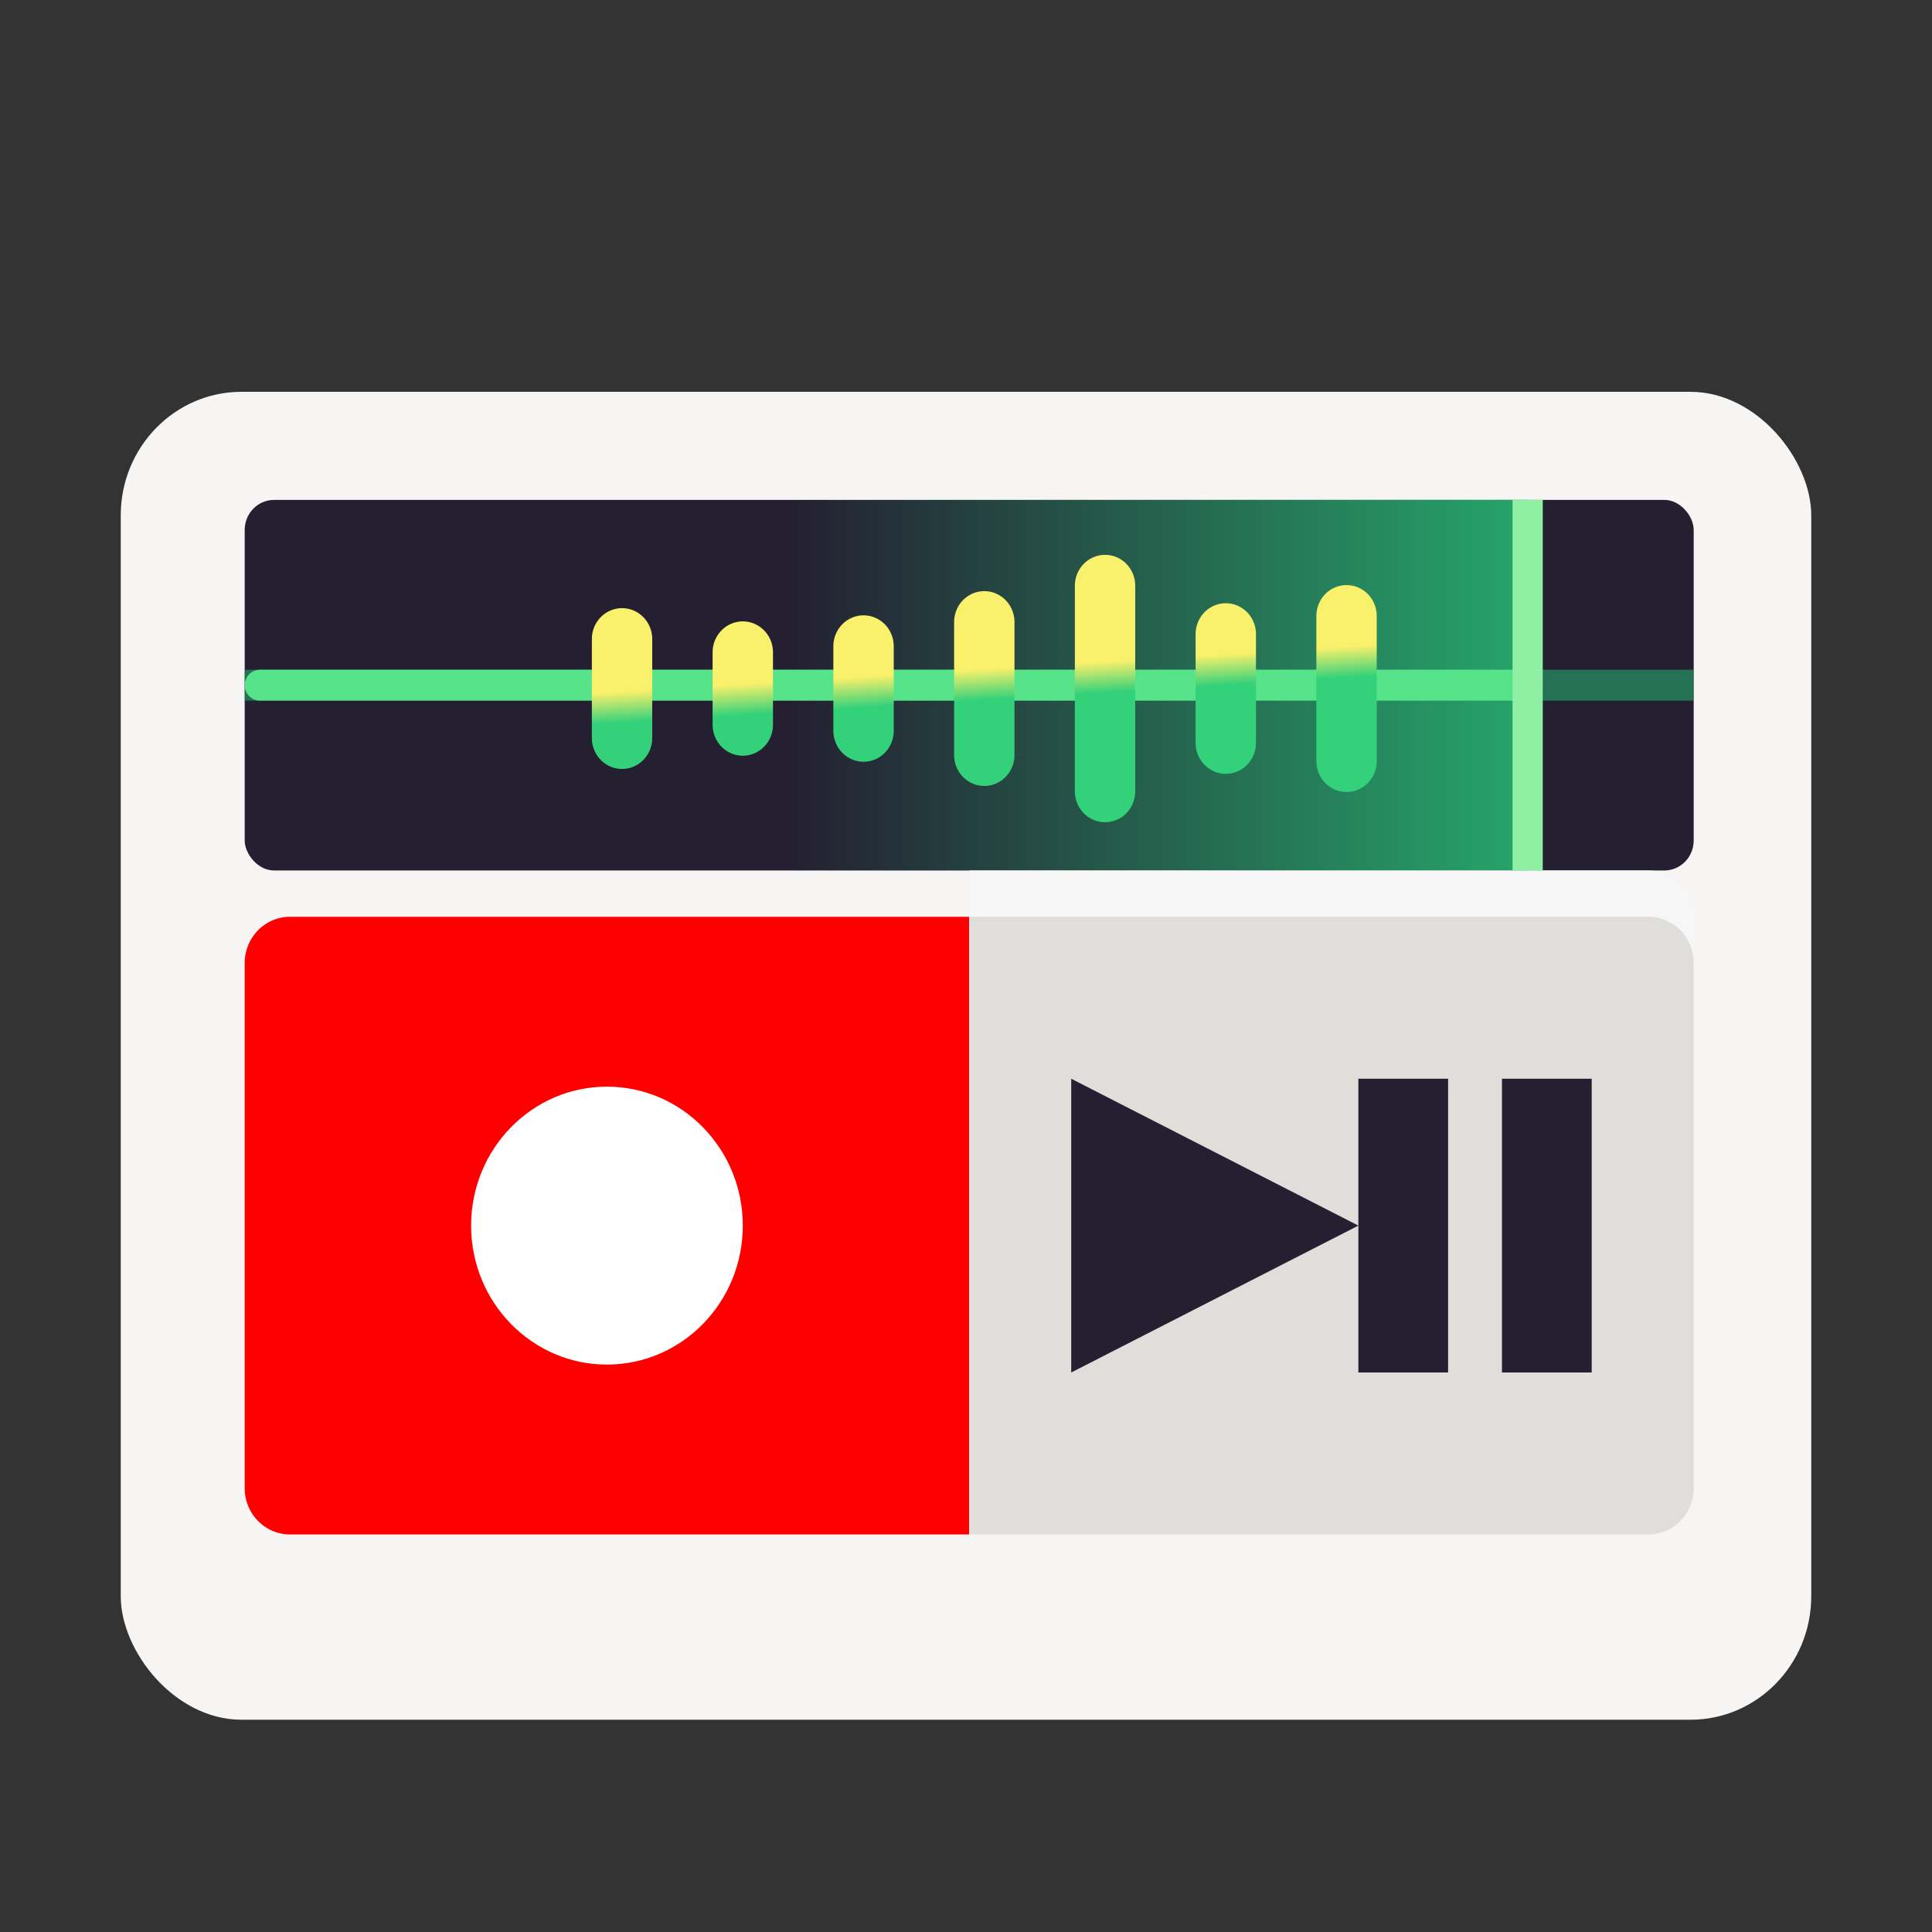 <?xml version="1.0" encoding="UTF-8" standalone="no"?>
<svg
   xmlns:dc="http://purl.org/dc/elements/1.1/"
   xmlns:cc="http://creativecommons.org/ns#"
   xmlns:rdf="http://www.w3.org/1999/02/22-rdf-syntax-ns#"
   xmlns:svg="http://www.w3.org/2000/svg"
   xmlns="http://www.w3.org/2000/svg"
   xmlns:xlink="http://www.w3.org/1999/xlink"
   xmlns:sodipodi="http://sodipodi.sourceforge.net/DTD/sodipodi-0.dtd"
   xmlns:inkscape="http://www.inkscape.org/namespaces/inkscape"
   width="128"
   height="128"
   version="1.0"
   id="svg75"
   sodipodi:docname="org.gnome.SoundRecorder.svg"
   inkscape:version="0.92.4 (unknown)">
  <rect width="100%" height="100%" fill="#333333" stroke="none"/>
  <sodipodi:namedview
     pagecolor="#ffffff"
     bordercolor="#666666"
     borderopacity="1"
     objecttolerance="10"
     gridtolerance="10"
     guidetolerance="10"
     inkscape:pageopacity="0"
     inkscape:pageshadow="2"
     inkscape:window-width="1862"
     inkscape:window-height="1016"
     id="namedview77"
     showgrid="false"
     inkscape:snap-bbox="true"
     inkscape:bbox-nodes="false"
     inkscape:snap-bbox-edge-midpoints="true"
     inkscape:snap-bbox-midpoints="true"
     inkscape:bbox-paths="true"
     inkscape:snap-page="true"
     inkscape:zoom="1"
     inkscape:cx="167.7061"
     inkscape:cy="10.349961"
     inkscape:window-x="58"
     inkscape:window-y="27"
     inkscape:window-maximized="1"
     inkscape:current-layer="g996" />
  <defs
     id="defs39">
    <linearGradient
       inkscape:collect="always"
       id="linearGradient964">
      <stop
         style="stop-color:#33d17a;stop-opacity:1;"
         offset="0"
         id="stop960" />
      <stop
         style="stop-color:#f9f06b;stop-opacity:1"
         offset="1"
         id="stop962" />
    </linearGradient>
    <linearGradient
       id="e">
      <stop
         offset="0"
         stop-color="#26a269"
         id="stop2" />
      <stop
         offset="1"
         stop-color="#26a269"
         stop-opacity="0"
         id="stop4" />
    </linearGradient>
    <linearGradient
       id="d">
      <stop
         offset="0"
         stop-color="#e54b57"
         id="stop7" />
      <stop
         offset="1"
         stop-color="#a51d2d"
         id="stop9" />
    </linearGradient>
    <linearGradient
       id="b">
      <stop
         offset="0"
         stop-color="#deddda"
         id="stop12" />
      <stop
         offset="1"
         stop-color="#9a9996"
         id="stop14" />
    </linearGradient>
    <linearGradient
       id="a">
      <stop
         offset="0"
         stop-color="#57e389"
         id="stop17" />
      <stop
         offset="1"
         stop-color="#57e389"
         stop-opacity=".204"
         id="stop19" />
    </linearGradient>
    <linearGradient
       id="c">
      <stop
         offset="0"
         stop-color="#d5d3cf"
         id="stop22" />
      <stop
         offset=".036"
         stop-color="#e4e1de"
         id="stop24" />
      <stop
         offset=".071"
         stop-color="#d5d3cf"
         id="stop26" />
      <stop
         offset=".929"
         stop-color="#d5d3cf"
         id="stop28" />
      <stop
         offset=".964"
         stop-color="#e4e1de"
         id="stop30" />
      <stop
         offset="1"
         stop-color="#d5d3cf"
         id="stop32" />
    </linearGradient>
    <linearGradient
       xlink:href="#c"
       id="f"
       gradientUnits="userSpaceOnUse"
       gradientTransform="matrix(.25 0 0 .25 -22.212 121.009)"
       x1="120"
       y1="619.964"
       x2="568"
       y2="619.964" />
    <linearGradient
       xlink:href="#d"
       id="i"
       x1="23.712"
       y1="268.75"
       x2="27.212"
       y2="268.75"
       gradientUnits="userSpaceOnUse"
       gradientTransform="translate(-6.712 -4)" />
    <linearGradient
       xlink:href="#c"
       id="h"
       gradientUnits="userSpaceOnUse"
       gradientTransform="matrix(.25 0 0 .25 -15.5 297.009)"
       x1="513.5"
       y1="-88.536"
       x2="277.5"
       y2="-88.536" />
    <linearGradient
       xlink:href="#e"
       id="g"
       x1="106.712"
       y1="227"
       x2="58.712"
       y2="227"
       gradientUnits="userSpaceOnUse"
       gradientTransform="translate(-6.712 -4)" />
    <linearGradient
       xlink:href="#e"
       id="g-3"
       x1="106.712"
       y1="227"
       x2="58.712"
       y2="227"
       gradientUnits="userSpaceOnUse"
       gradientTransform="translate(-122.296,-2.331)" />
    <linearGradient
       inkscape:collect="always"
       xlink:href="#linearGradient964"
       id="linearGradient966"
       x1="-50.962"
       y1="221.669"
       x2="-51.084"
       y2="219.667"
       gradientUnits="userSpaceOnUse" />
    <linearGradient
       inkscape:collect="always"
       xlink:href="#linearGradient964"
       id="linearGradient982"
       gradientUnits="userSpaceOnUse"
       x1="-50.962"
       y1="221.669"
       x2="-51.084"
       y2="219.667" />
  </defs>
  <g
     transform="translate(0 -172)"
     id="g73">
    <g
       id="g980"
       transform="matrix(1,0,0,1.023,95.796,-8.186)">
      <g
         id="g996"
         transform="translate(20,-0.159)">
        <rect
           style="fill:#f6f5f4;marker:none"
           width="112"
           height="86"
           x="-107.796"
           y="201.669"
           rx="8"
           ry="8"
           id="rect41-5" />
        <rect
           ry="1.945"
           rx="1.945"
           y="208.669"
           x="-99.584"
           height="24"
           width="96"
           style="fill:#241f31;marker:none"
           id="rect45-3" />
        <rect
           ry="0"
           rx="0"
           y="208.669"
           x="-86.584"
           height="24"
           width="72"
           style="fill:url(#g-3);marker:none"
           id="rect47-5" />
        <path
           inkscape:connector-curvature="0"
           style="opacity:0.623;fill:#26a269"
           d="m -99.584,219.669 h 96 v 2 H -99.584 Z"
           id="path49-6" />
        <path
           inkscape:connector-curvature="0"
           style="fill:none;stroke:#57e389;stroke-width:2;stroke-linecap:round"
           d="M -14.668,220.667 H -98.584"
           id="path51-2" />
        <path
           inkscape:connector-curvature="0"
           style="fill:none;stroke:url(#linearGradient982);stroke-width:4;stroke-linecap:round"
           d="m -74.584,217.679 v 6.414 m 8,-5.557 v 4.7 m 8,-5.092 v 5.483 m 8,-7.05 v 8.617 m 8,-10.967 v 13.317 m 8,-10.184 v 7.05 m 8,-8.225 v 9.4"
           id="path53-9" />
        <path
           inkscape:connector-curvature="0"
           d="m -51.584,232.669 v 40 h 44.994 a 3,3 0 0 0 3.006,-3.006 v -33.988 a 3,3 0 0 0 -3.006,-3.006 z"
           style="fill:#f6f6f6;marker:none"
           id="path59-1" />
        <path
           inkscape:connector-curvature="0"
           style="fill:#ff0000;fill-opacity:1;marker:none"
           d="m -51.584,235.669 v 40 h -44.994 a 3,3 0 0 1 -3.006,-3.006 v -33.988 a 3,3 0 0 1 3.006,-3.006 z"
           id="path63-2" />
        <circle
           r="9"
           cy="255.669"
           cx="-75.584"
           style="fill:#ffffff;stroke-width:1.125;marker:none"
           id="circle65-7" />
        <path
           id="path893"
           d="m -51.584,235.669 v 40 h 44.994 a 3,3 0 0 0 3.006,-3.006 v -33.988 a 3,3 0 0 0 -3.006,-3.006 z"
           style="fill:#e0deda;fill-opacity:1;marker:none"
           inkscape:connector-curvature="0" />
        <path
           d="m -44.825,246.156 v 19.025 l 19.025,-9.513 z m 19.025,0 h 5.945 v 19.025 h -5.945 z m 9.513,0 h 5.945 v 19.025 h -5.945 z"
           style="fill:#241f31;stroke-width:1.189;marker:none"
           id="path67-0"
           inkscape:connector-curvature="0" />
        <path
           inkscape:connector-curvature="0"
           style="fill:#8ff0a4;marker:none"
           d="m -15.584,208.669 h 2 v 24 h -2 z"
           id="path69-9" />
      </g>
    </g>
  </g>
</svg>
